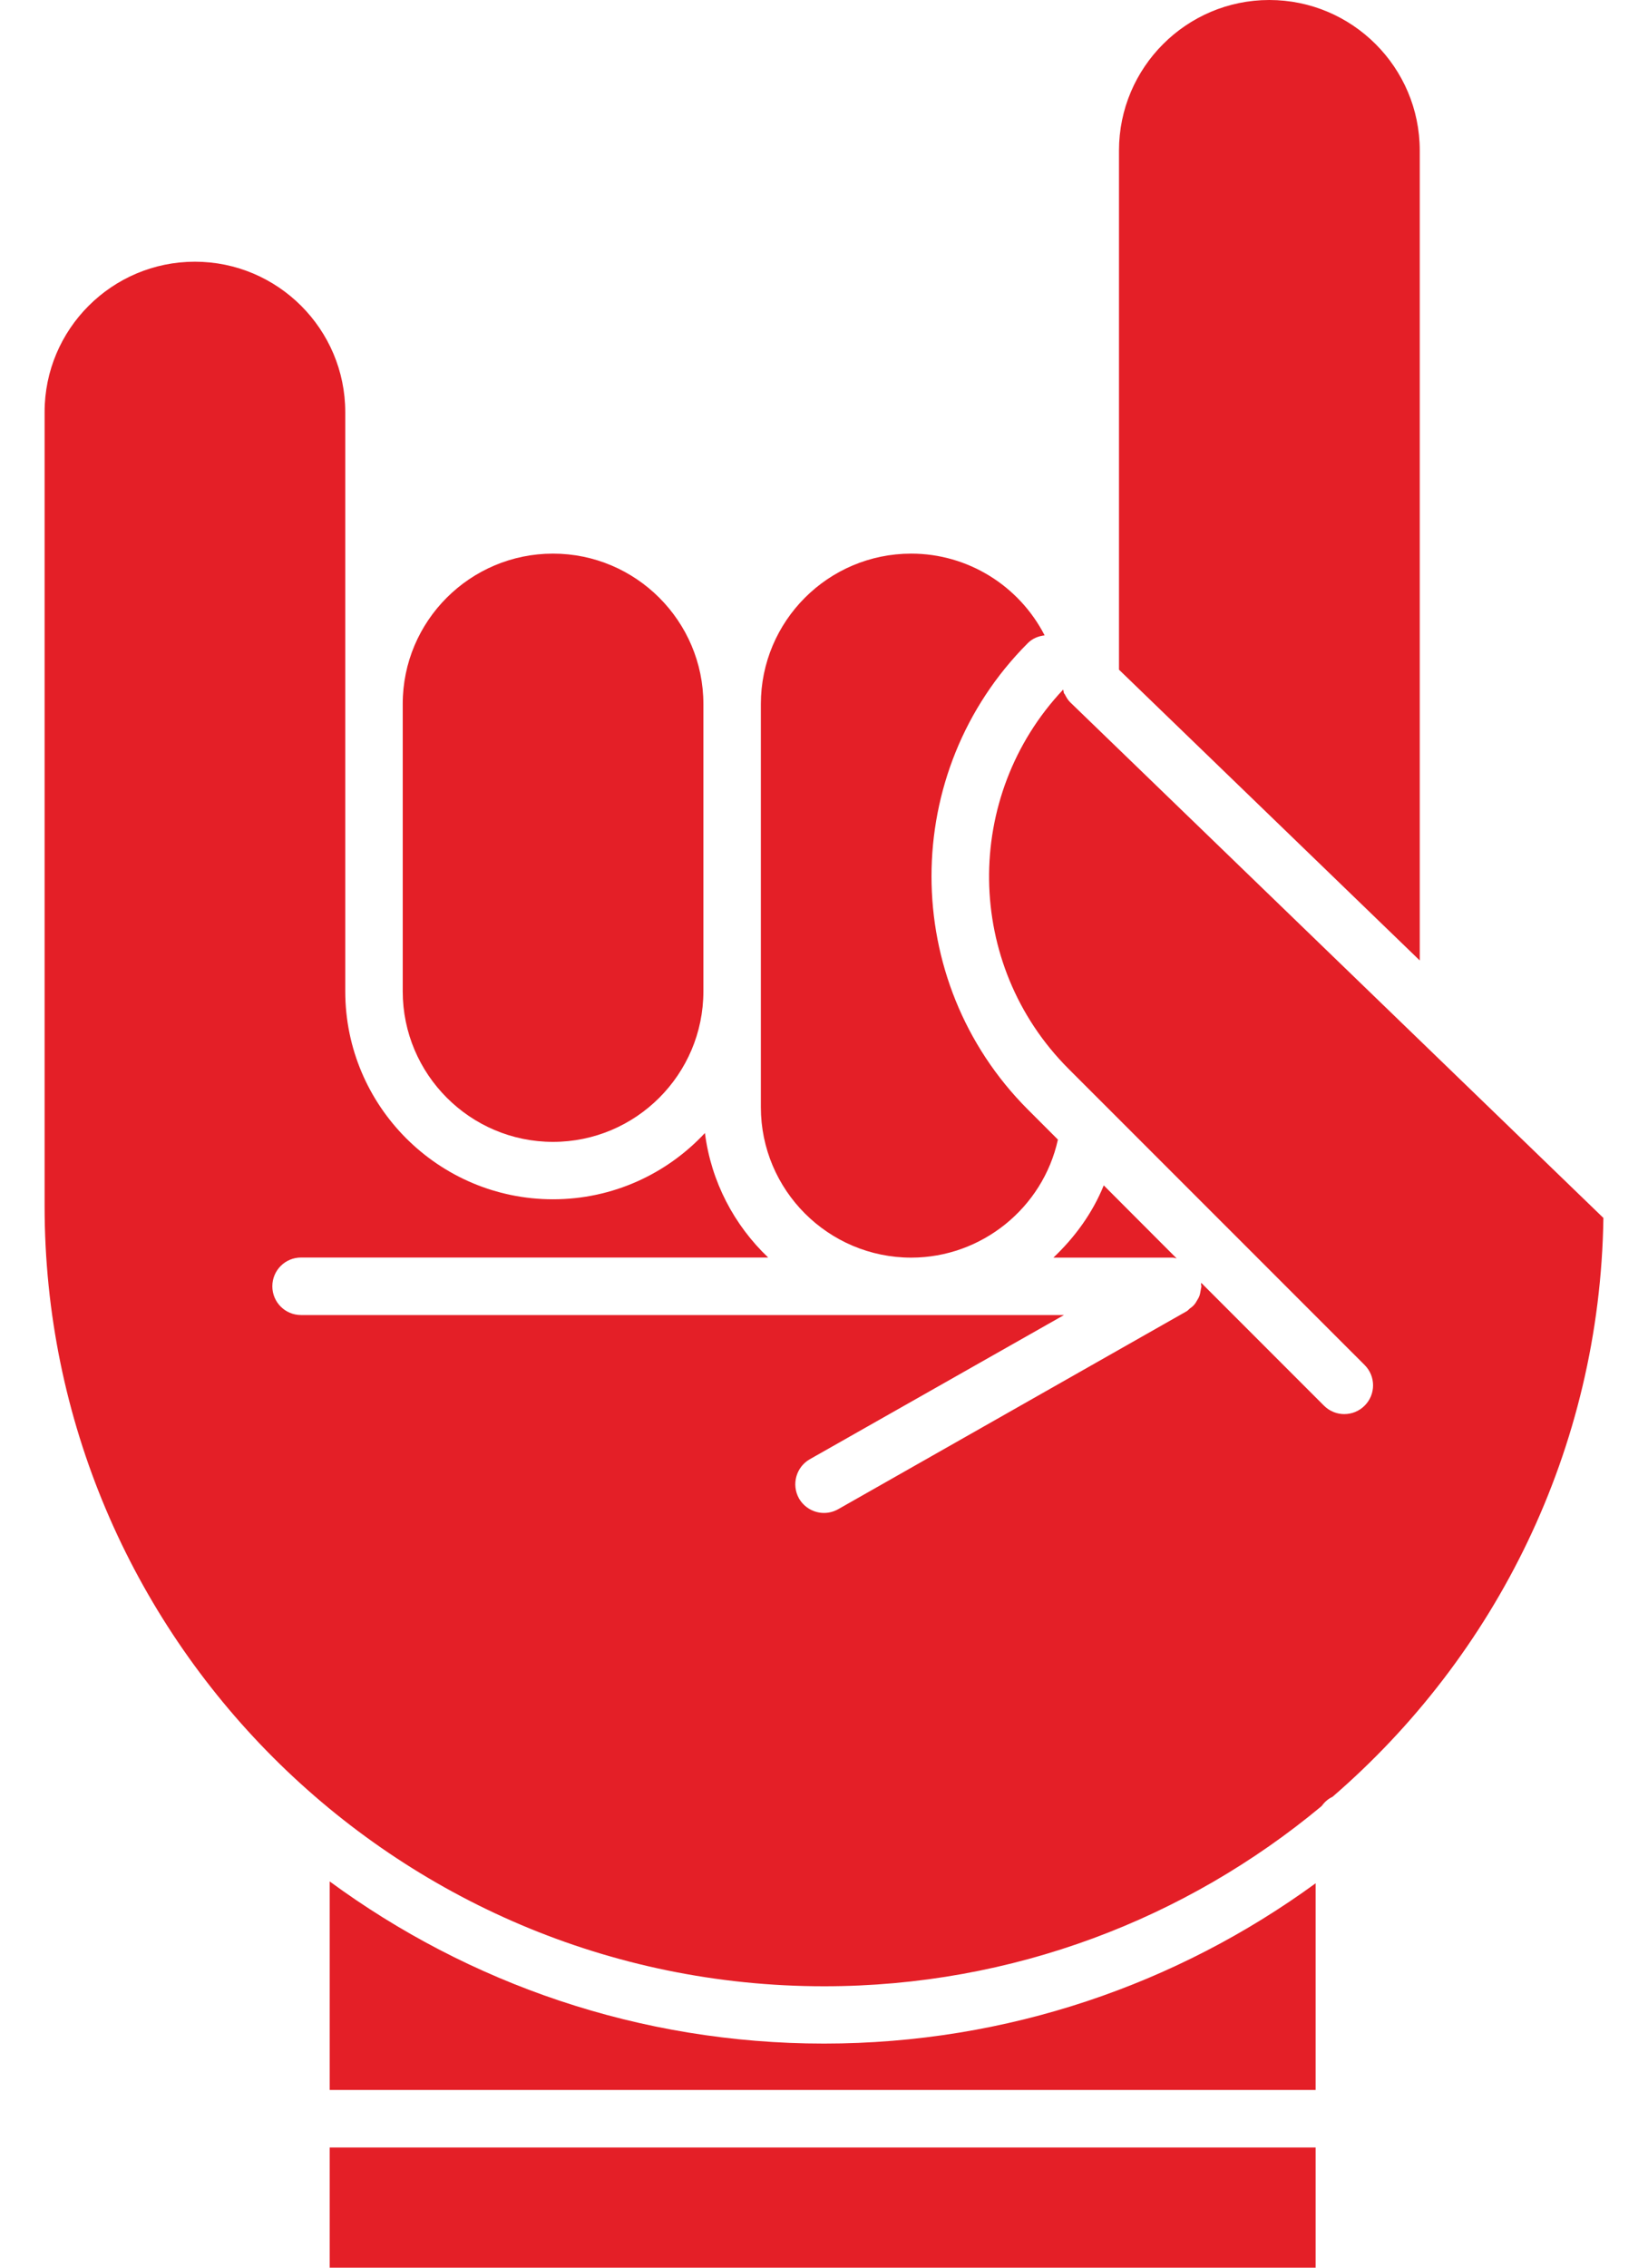 <svg width="16" height="22" viewBox="0 0 16 22" fill="none" xmlns="http://www.w3.org/2000/svg">
<path d="M12.773 20.834H3.201V22H12.773V20.834Z" fill="#E41F27"/>
<path d="M12.773 20.276H3.201V18.253C4.547 19.241 6.206 19.826 8 19.826C9.783 19.826 11.432 19.248 12.773 18.271V20.276Z" fill="#E41F27"/>
<path d="M10.864 1.46C10.864 0.655 11.519 0 12.323 0C13.129 0 13.784 0.655 13.784 1.46V9.318L10.864 6.497V5.907V5.091V1.46Z" fill="#E41F27"/>
<path d="M8.847 5.371C9.394 5.371 9.893 5.68 10.142 6.164C10.083 6.171 10.025 6.193 9.979 6.239C8.732 7.487 8.732 9.516 9.979 10.764L10.271 11.056C10.125 11.72 9.529 12.201 8.847 12.201C8.041 12.201 7.387 11.546 7.387 10.741V9.618V6.831C7.387 6.025 8.041 5.371 8.847 5.371Z" fill="#E41F27"/>
<path d="M11.421 12.208C11.409 12.206 11.398 12.201 11.386 12.201H10.227C10.434 12.005 10.606 11.771 10.716 11.5L11.424 12.209C11.423 12.208 11.422 12.208 11.421 12.208Z" fill="#E41F27"/>
<path d="M5.369 5.371C6.174 5.371 6.829 6.026 6.829 6.83V9.618C6.829 10.423 6.174 11.078 5.369 11.078C4.564 11.078 3.91 10.422 3.91 9.618V6.83C3.909 6.025 4.564 5.371 5.369 5.371Z" fill="#E41F27"/>
<path d="M1.892 2.539C2.697 2.539 3.352 3.194 3.352 3.998V6.83V9.617C3.352 10.73 4.257 11.635 5.369 11.635C5.951 11.635 6.476 11.387 6.844 10.992C6.904 11.465 7.129 11.887 7.458 12.2H2.923C2.768 12.2 2.644 12.325 2.644 12.479C2.644 12.633 2.768 12.758 2.923 12.758H10.33L7.862 14.157C7.729 14.233 7.682 14.403 7.757 14.537C7.809 14.627 7.903 14.678 8 14.678C8.047 14.678 8.094 14.666 8.137 14.642L11.523 12.72C11.533 12.714 11.54 12.704 11.549 12.697C11.566 12.685 11.58 12.674 11.593 12.659C11.605 12.646 11.613 12.632 11.622 12.616C11.631 12.602 11.64 12.586 11.646 12.569C11.652 12.551 11.654 12.532 11.658 12.513C11.659 12.501 11.664 12.491 11.664 12.478C11.664 12.473 11.661 12.468 11.661 12.463C11.66 12.457 11.663 12.451 11.662 12.445L12.854 13.637C12.909 13.692 12.98 13.719 13.051 13.719C13.123 13.719 13.194 13.692 13.249 13.637C13.358 13.528 13.358 13.352 13.249 13.243L10.374 10.369C9.362 9.357 9.347 7.724 10.322 6.69C10.324 6.696 10.324 6.701 10.326 6.707C10.328 6.712 10.327 6.719 10.329 6.724C10.332 6.73 10.338 6.734 10.34 6.74C10.354 6.767 10.369 6.793 10.391 6.814C10.392 6.814 10.392 6.815 10.393 6.816L15.567 11.816C15.534 14.059 14.52 16.066 12.937 17.432C12.893 17.452 12.858 17.485 12.83 17.523C11.519 18.613 9.835 19.27 8.001 19.27C3.828 19.27 0.433 15.874 0.433 11.701V10.432V3.999C0.432 3.194 1.087 2.539 1.892 2.539Z" fill="#E41F27"/>
</svg>
